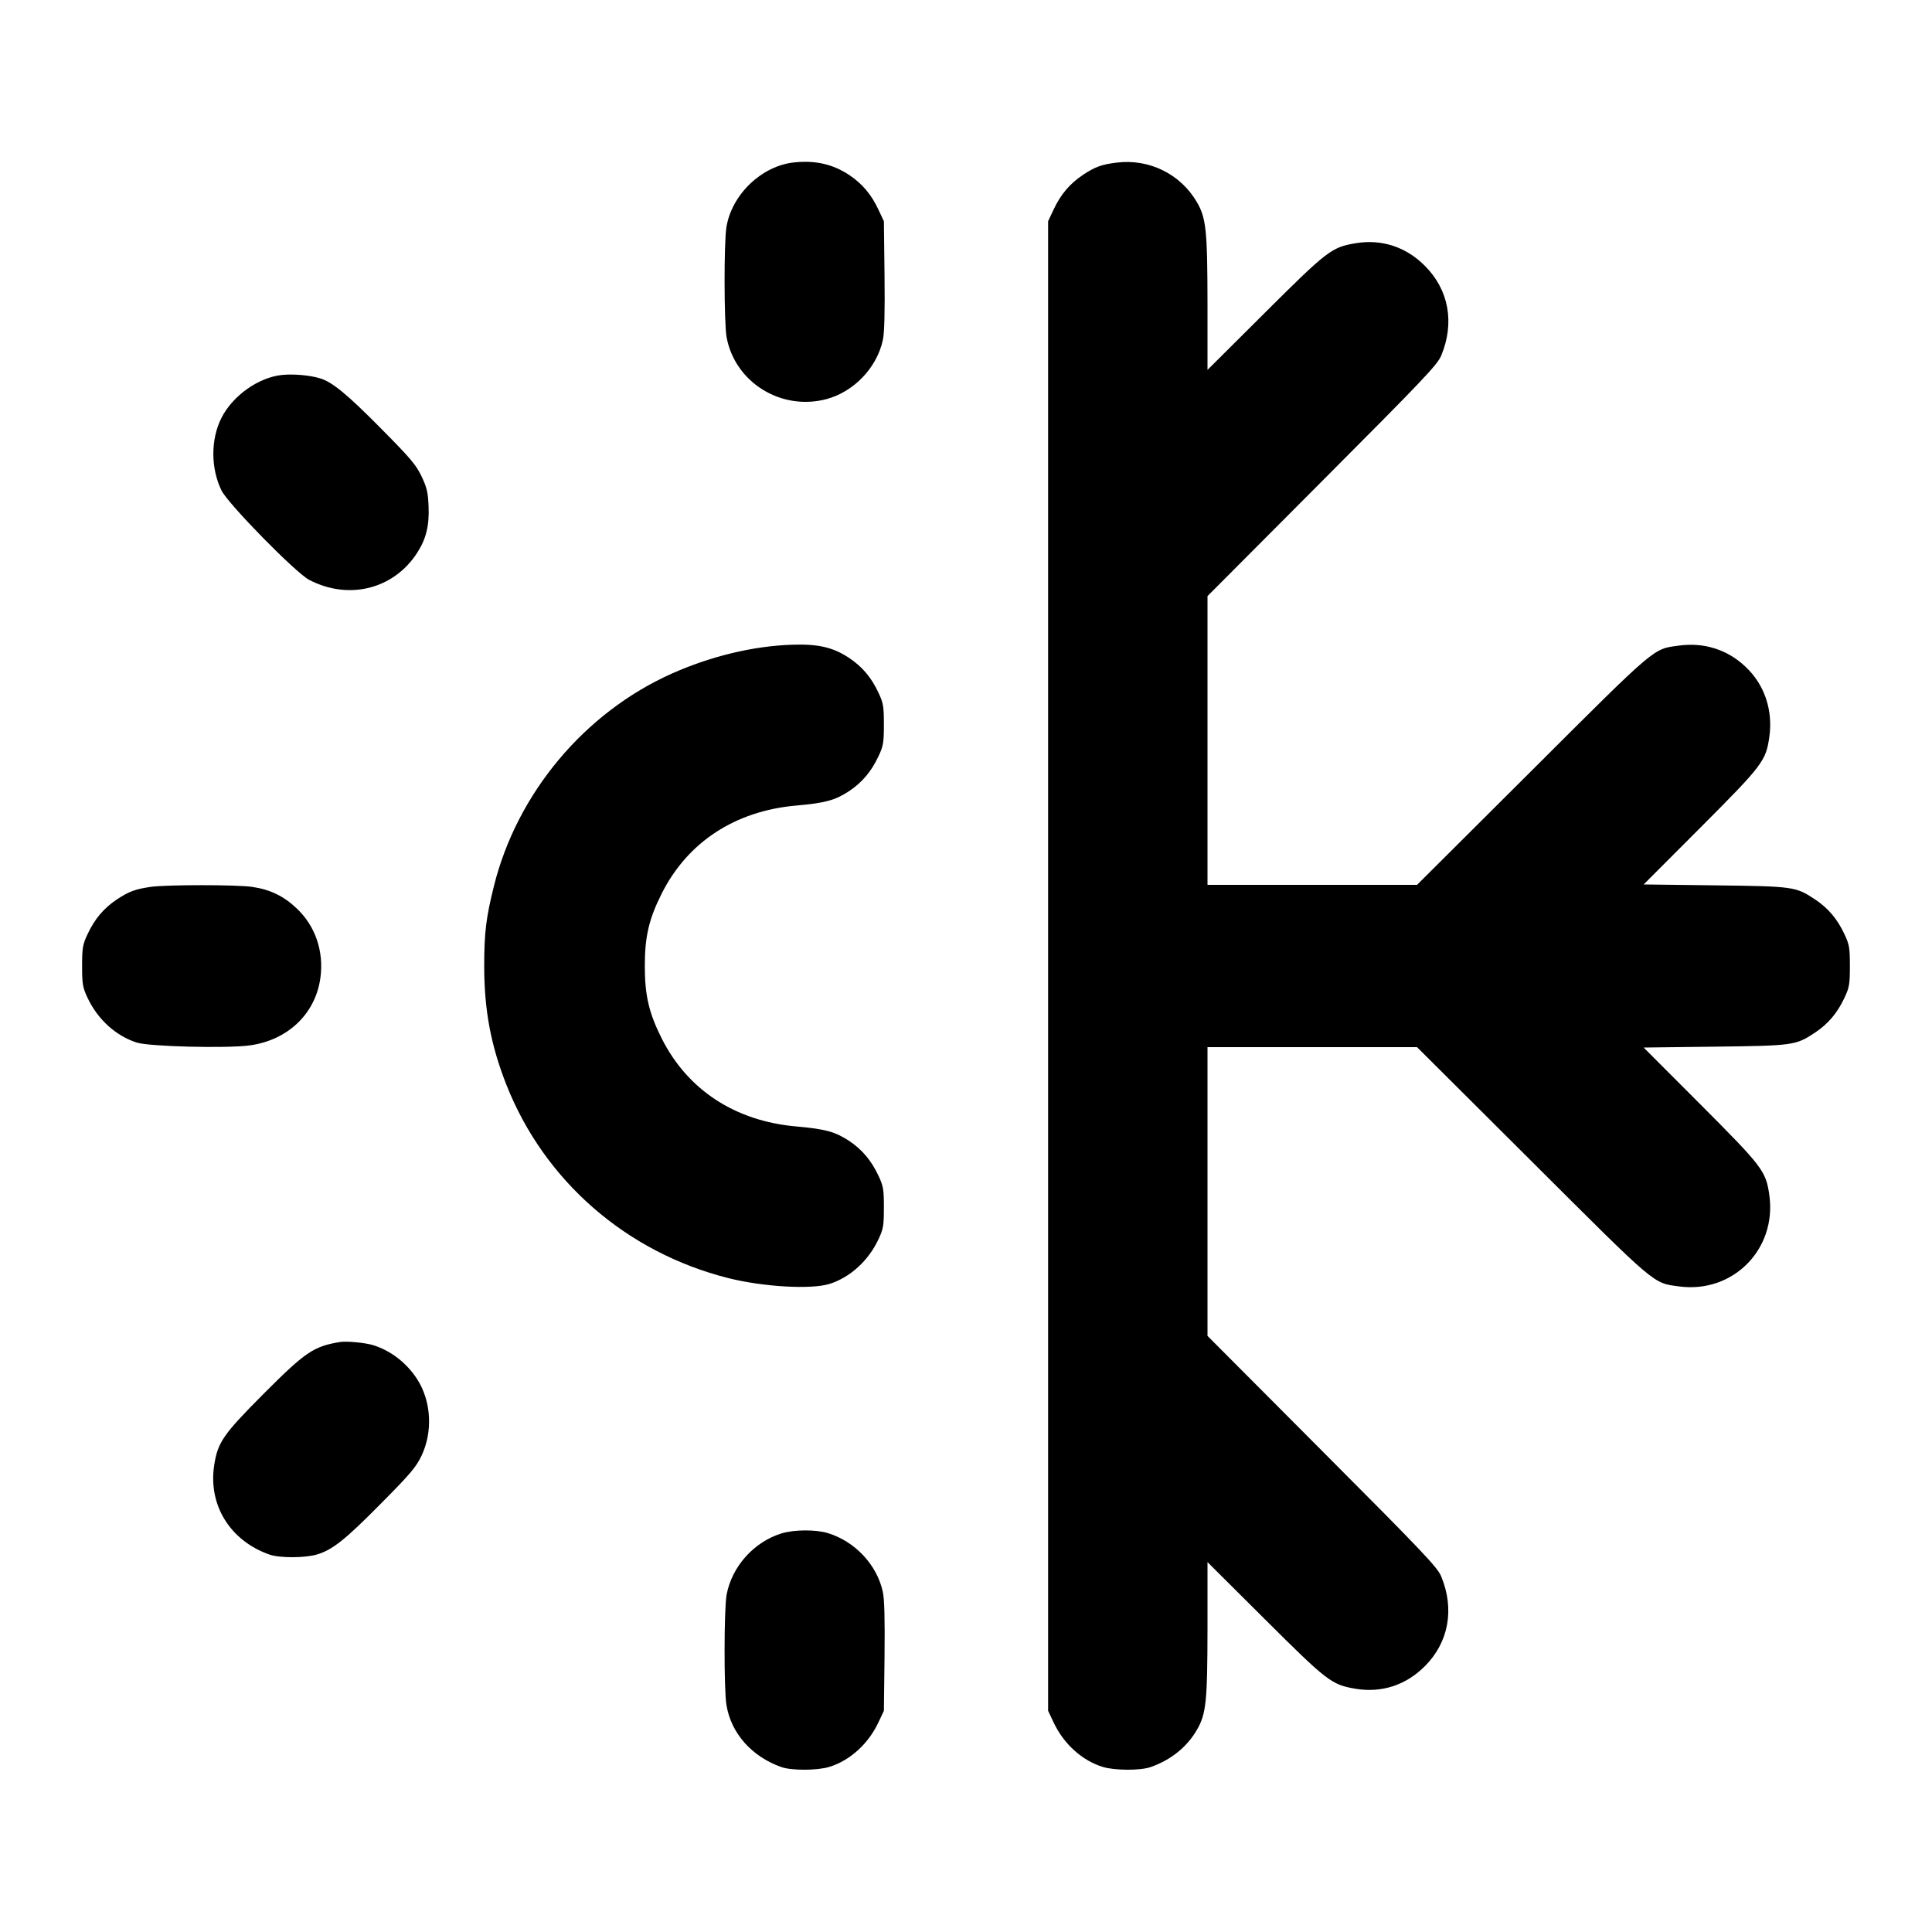 <svg viewBox="0 0 24 24" fill="currentColor" xmlns="http://www.w3.org/2000/svg"><path d="M9.861 2.018 C 9.459 2.062,9.090 2.417,9.024 2.821 C 8.992 3.015,8.994 4.013,9.026 4.189 C 9.130 4.751,9.705 5.107,10.266 4.958 C 10.607 4.867,10.893 4.568,10.967 4.224 C 10.987 4.134,10.993 3.876,10.988 3.420 L 10.980 2.748 10.913 2.606 C 10.825 2.416,10.710 2.281,10.548 2.173 C 10.345 2.039,10.126 1.989,9.861 2.018 M13.872 2.020 C 13.684 2.043,13.604 2.072,13.452 2.173 C 13.290 2.281,13.175 2.416,13.087 2.606 L 13.020 2.748 13.020 12.000 L 13.020 21.252 13.087 21.394 C 13.212 21.662,13.441 21.870,13.698 21.949 C 13.846 21.995,14.168 21.996,14.294 21.951 C 14.545 21.863,14.743 21.704,14.867 21.491 C 14.983 21.294,14.999 21.138,15.000 20.233 L 15.000 19.405 15.714 20.116 C 16.491 20.890,16.542 20.929,16.843 20.979 C 17.164 21.032,17.466 20.933,17.699 20.699 C 17.997 20.402,18.072 19.988,17.902 19.580 C 17.855 19.468,17.672 19.275,16.424 18.024 L 15.000 16.595 15.000 14.802 L 15.000 13.008 16.302 13.008 L 17.603 13.008 19.032 14.432 C 20.588 15.984,20.531 15.936,20.855 15.980 C 21.524 16.072,22.071 15.522,21.980 14.852 C 21.938 14.549,21.902 14.500,21.128 13.724 L 20.418 13.013 21.303 13.002 C 22.285 12.990,22.308 12.986,22.549 12.826 C 22.710 12.719,22.825 12.583,22.913 12.394 C 22.973 12.267,22.980 12.225,22.980 12.000 C 22.980 11.775,22.973 11.733,22.913 11.606 C 22.825 11.417,22.710 11.281,22.549 11.174 C 22.308 11.014,22.285 11.010,21.303 10.998 L 20.418 10.987 21.128 10.276 C 21.902 9.500,21.938 9.451,21.980 9.148 C 22.025 8.818,21.918 8.503,21.684 8.283 C 21.459 8.069,21.168 7.977,20.855 8.020 C 20.531 8.064,20.588 8.016,19.032 9.568 L 17.603 10.992 16.302 10.992 L 15.000 10.992 15.000 9.198 L 15.000 7.405 16.424 5.976 C 17.680 4.716,17.855 4.533,17.903 4.418 C 18.073 4.010,17.998 3.599,17.699 3.301 C 17.466 3.067,17.164 2.968,16.843 3.021 C 16.542 3.071,16.491 3.110,15.714 3.884 L 15.000 4.595 15.000 3.767 C 14.999 2.862,14.983 2.706,14.867 2.509 C 14.664 2.161,14.274 1.970,13.872 2.020 M3.501 4.658 C 3.207 4.690,2.891 4.916,2.751 5.191 C 2.616 5.458,2.617 5.819,2.752 6.094 C 2.836 6.262,3.672 7.115,3.840 7.203 C 4.332 7.460,4.892 7.319,5.183 6.866 C 5.294 6.693,5.334 6.530,5.324 6.290 C 5.317 6.118,5.303 6.057,5.237 5.918 C 5.170 5.776,5.098 5.691,4.733 5.323 C 4.315 4.900,4.130 4.747,3.977 4.700 C 3.849 4.661,3.644 4.643,3.501 4.658 M9.840 8.009 C 9.355 8.025,8.829 8.152,8.345 8.368 C 7.261 8.852,6.423 9.854,6.136 11.006 C 6.038 11.399,6.015 11.585,6.015 12.000 C 6.015 12.546,6.097 12.983,6.290 13.474 C 6.762 14.670,7.780 15.557,9.047 15.877 C 9.480 15.986,10.074 16.020,10.302 15.950 C 10.559 15.870,10.788 15.662,10.913 15.394 C 10.973 15.267,10.980 15.225,10.980 15.000 C 10.980 14.775,10.973 14.733,10.913 14.606 C 10.825 14.417,10.710 14.281,10.549 14.173 C 10.376 14.059,10.253 14.025,9.890 13.993 C 9.132 13.926,8.542 13.540,8.220 12.900 C 8.061 12.584,8.010 12.365,8.010 12.000 C 8.010 11.635,8.061 11.416,8.220 11.100 C 8.542 10.460,9.132 10.074,9.890 10.007 C 10.253 9.975,10.376 9.941,10.549 9.827 C 10.710 9.719,10.825 9.583,10.913 9.394 C 10.973 9.267,10.980 9.225,10.980 9.000 C 10.980 8.775,10.973 8.733,10.913 8.606 C 10.825 8.416,10.710 8.281,10.548 8.173 C 10.349 8.041,10.164 7.998,9.840 8.009 M1.872 11.017 C 1.680 11.045,1.602 11.074,1.452 11.173 C 1.290 11.281,1.175 11.416,1.087 11.606 C 1.027 11.733,1.020 11.775,1.020 12.000 C 1.020 12.225,1.027 12.267,1.087 12.394 C 1.212 12.661,1.437 12.867,1.698 12.951 C 1.850 13.001,2.809 13.025,3.097 12.987 C 3.573 12.924,3.919 12.595,3.980 12.148 C 4.025 11.818,3.918 11.503,3.684 11.283 C 3.524 11.131,3.354 11.049,3.131 11.017 C 2.938 10.989,2.067 10.989,1.872 11.017 M4.224 16.671 C 3.895 16.725,3.795 16.793,3.275 17.314 C 2.773 17.818,2.705 17.916,2.661 18.200 C 2.584 18.695,2.857 19.139,3.346 19.311 C 3.472 19.356,3.794 19.355,3.942 19.309 C 4.134 19.250,4.289 19.126,4.733 18.677 C 5.098 18.309,5.170 18.224,5.237 18.082 C 5.379 17.783,5.357 17.405,5.183 17.134 C 5.051 16.929,4.852 16.776,4.632 16.709 C 4.531 16.679,4.307 16.658,4.224 16.671 M9.710 19.048 C 9.366 19.153,9.091 19.460,9.026 19.811 C 8.994 19.987,8.992 20.985,9.024 21.179 C 9.081 21.531,9.338 21.821,9.706 21.951 C 9.832 21.996,10.154 21.995,10.302 21.949 C 10.559 21.870,10.788 21.662,10.913 21.394 L 10.980 21.252 10.988 20.580 C 10.993 20.124,10.987 19.866,10.967 19.776 C 10.895 19.439,10.621 19.147,10.282 19.044 C 10.133 18.999,9.863 19.001,9.710 19.048 " stroke="none" fill-rule="evenodd"/></svg>